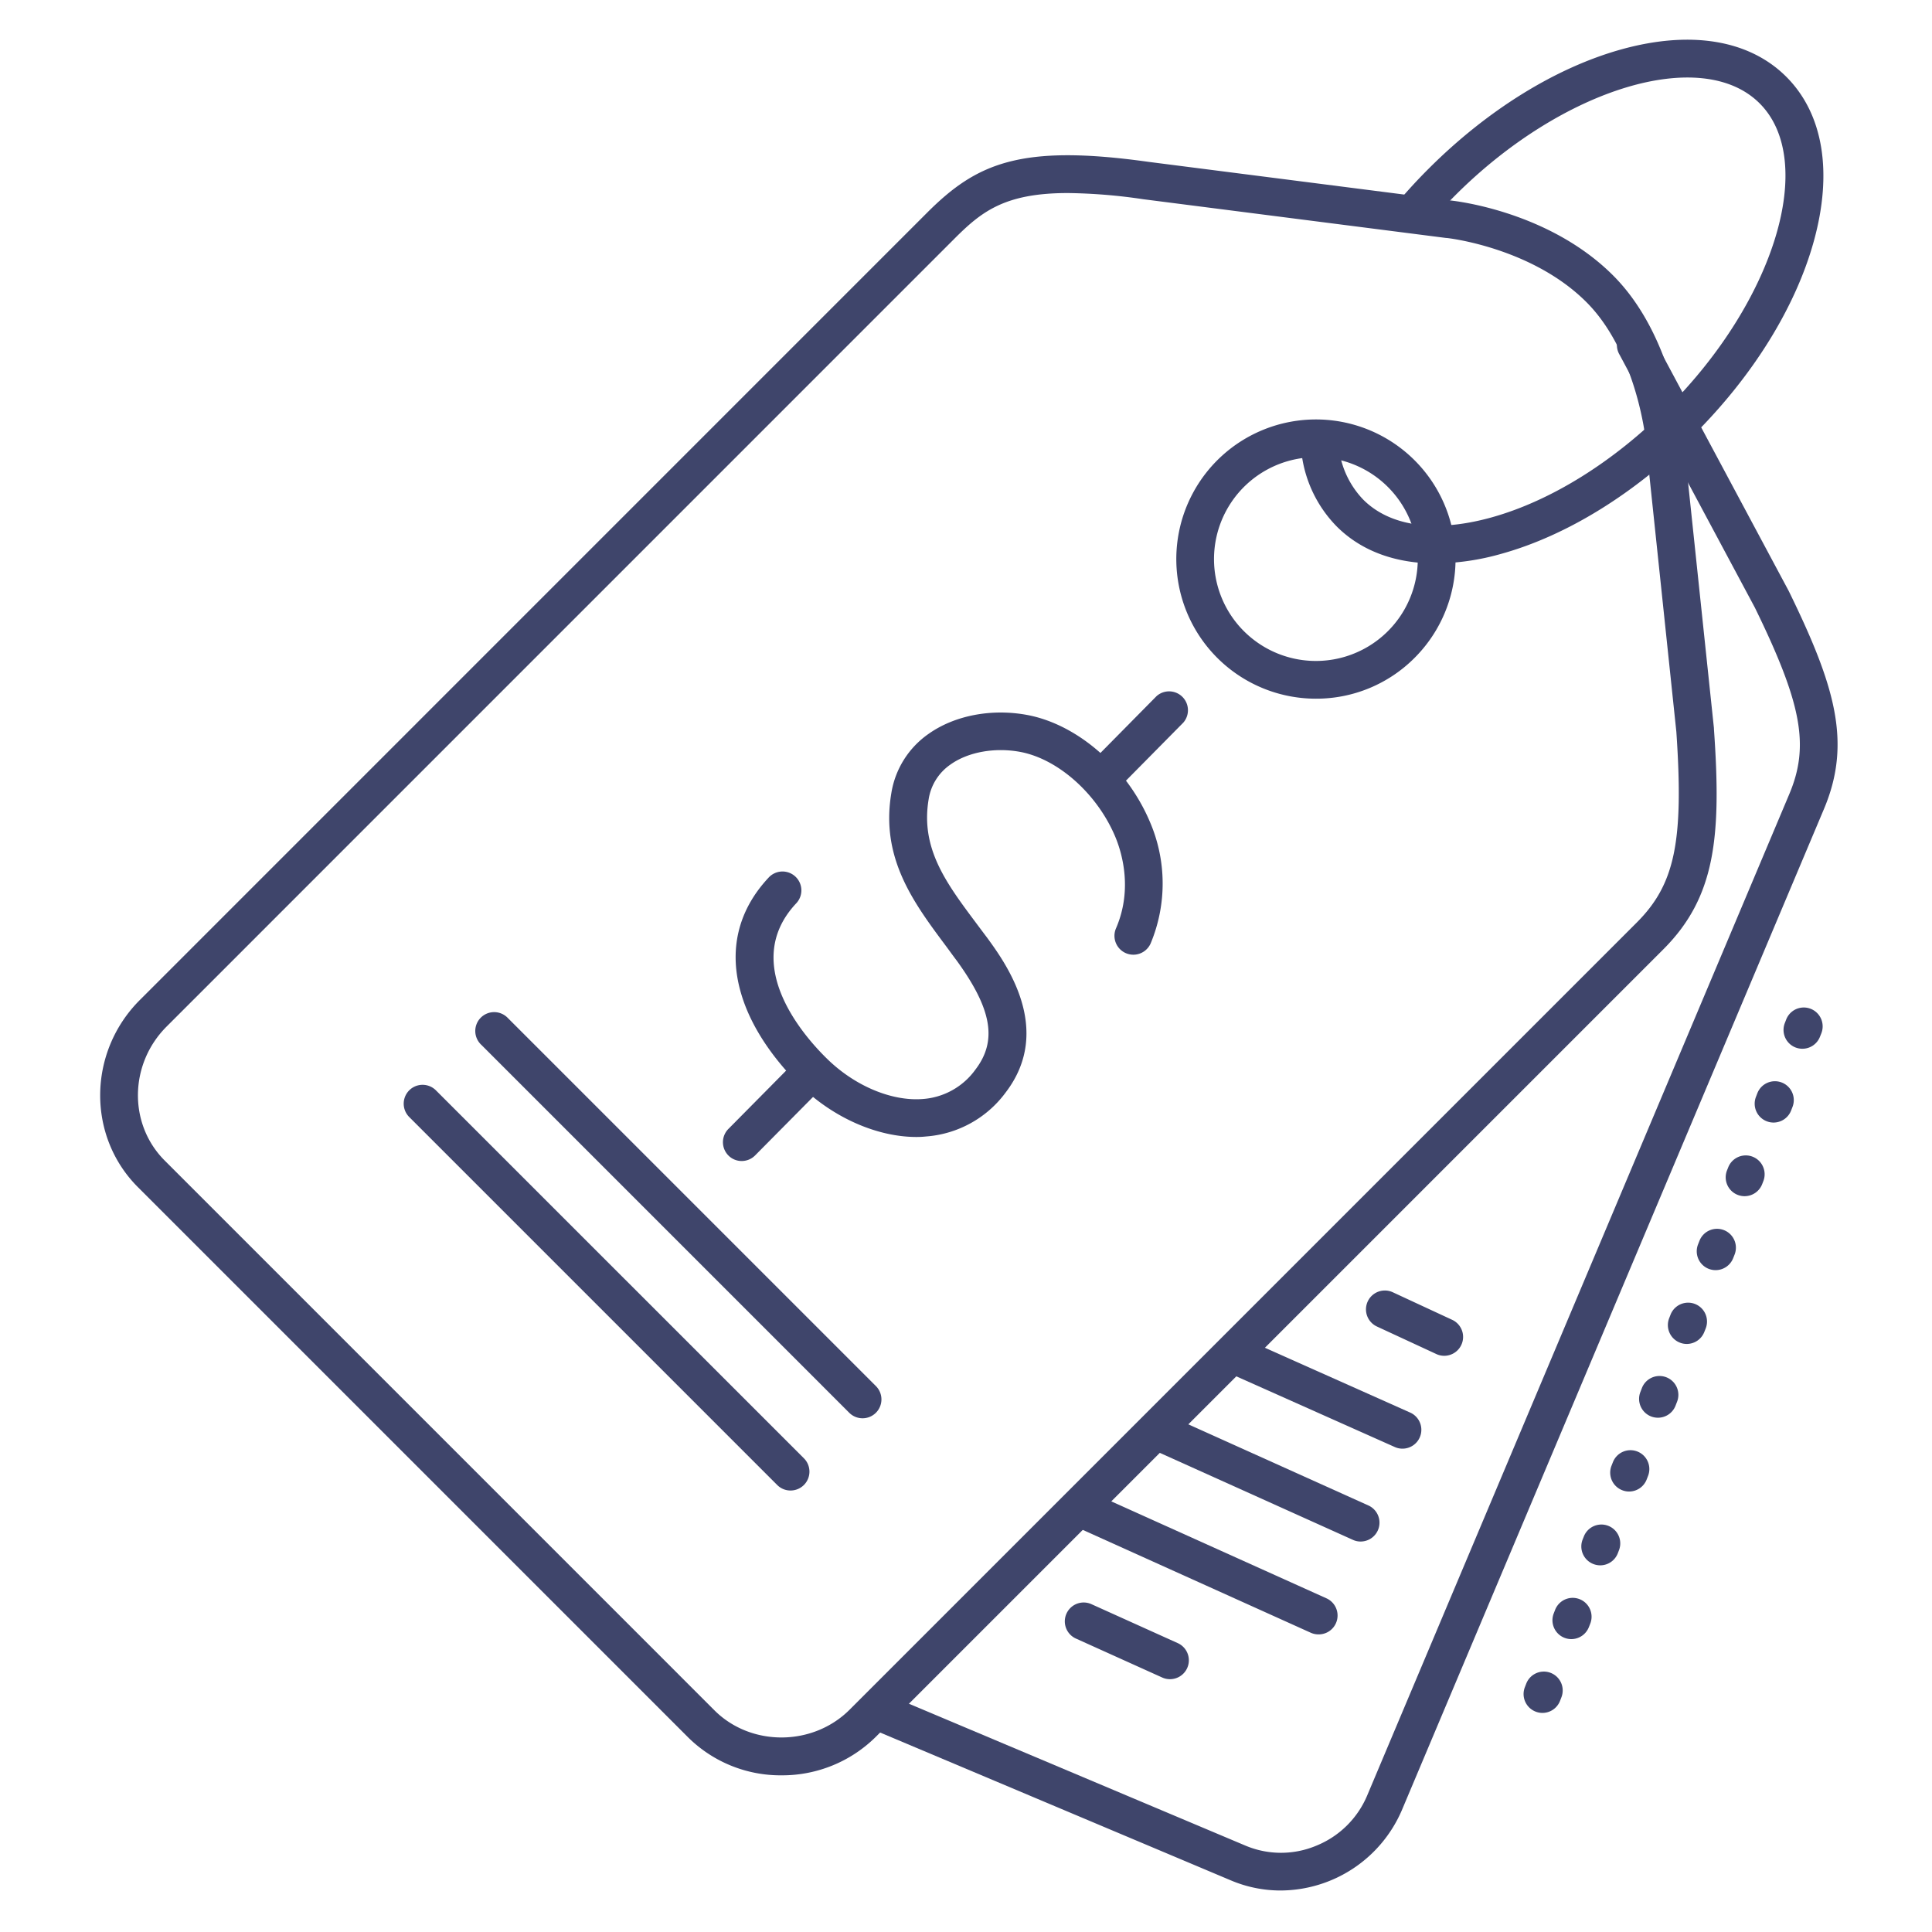 <?xml version="1.0" ?><svg viewBox="0 0 512 512" xmlns="http://www.w3.org/2000/svg"><defs><style>.cls-1{fill:#3f456b;}</style></defs><title/><g id="Lines"><path class="cls-1" d="M242.87,301.31c-10.33,0-21.78-5-30.44-13.3-4.55-4.4-12.7-13.44-16-24.62-3.4-11.43-.91-22.06,7.21-30.76a5,5,0,1,1,7.31,6.82c-15.13,16.22,2.65,35.76,8.46,41.36,7.32,7.07,17,11.07,25.11,10.44a18.83,18.83,0,0,0,14-7.83c5.81-7.63,4.35-16-5-28.88-1-1.31-1.92-2.61-2.89-3.91-8.5-11.4-17.29-23.19-14.43-40.36a23.7,23.7,0,0,1,10-15.87c6.9-4.83,16.61-6.67,26-4.93,13.32,2.48,26.39,13.85,32.51,28.27a41.21,41.21,0,0,1,.23,32.26,5,5,0,0,1-9.18-4c4.6-10.64,1.35-20.6-.26-24.39-4.79-11.29-15.12-20.48-25.14-22.35-6.67-1.24-13.72,0-18.39,3.29a13.74,13.74,0,0,0-5.88,9.33c-2.16,13,4.67,22.13,12.59,32.73q1.49,2,3,4c4.8,6.61,17.57,24.15,4.89,40.83a28.84,28.84,0,0,1-21.19,11.74C244.47,301.28,243.67,301.31,242.87,301.31Z"/><path class="cls-1" d="M292.28,211a5,5,0,0,1-3.56-8.52l17.78-18a5,5,0,0,1,7.11,7l-17.78,18A5,5,0,0,1,292.28,211Z"/><path class="cls-1" d="M196.56,307.68a4.94,4.94,0,0,1-3.51-1.45,5,5,0,0,1,0-7.07l18.46-18.65a5,5,0,0,1,7.11,7l-18.46,18.64A5,5,0,0,1,196.56,307.68Z"/><path class="cls-1" d="M228.6,375.86a5,5,0,0,1-3.54-1.46l-97.58-97.58a5,5,0,1,1,7.07-7.07l97.58,97.58a5,5,0,0,1-3.53,8.53Z"/><path class="cls-1" d="M209.5,395a4.94,4.94,0,0,1-3.53-1.46l-97.58-97.58a5,5,0,0,1,7.07-7.07L213,386.42A5,5,0,0,1,209.5,395Z"/><path class="cls-1" d="M339.36,501a33.71,33.71,0,0,1-13.15-2.67l-94.44-39.81a5,5,0,0,1,3.88-9.22l94.44,39.82a24.22,24.22,0,0,0,18.76,0,24.66,24.66,0,0,0,13.44-13.23L474.16,210.5c5.42-12.84,3.38-23.94-9.1-49.47L429.2,94A5,5,0,1,1,438,89.27l35.91,67.12.09.16c12.28,25.12,16.81,40.18,9.37,57.84L371.5,479.73A35.13,35.13,0,0,1,339.36,501Z"/><path class="cls-1" d="M207.08,470.48a34.82,34.82,0,0,1-24.83-10.17L36.58,314.64C23,301.09,23.25,278.81,37.07,265L245.66,56.4c13.17-13.18,24.76-18.25,58.6-13.52l80.15,10.25c1.84.19,26.27,3.06,43.07,19.86,15.82,15.81,18.46,41.4,18.57,42.48l8.16,77.5c0,.06,0,.12,0,.19,2,28.53.45,44.55-13.39,58.4L232.23,460.15a35.24,35.24,0,0,1-25,10.33ZM283,51.16c-16.88,0-23,5-30.28,12.31L44.14,272.06C34.22,282,34,297.92,43.66,307.57L189.32,453.24c9.67,9.67,26.08,9.6,35.84-.16L433.75,244.49c10.13-10.13,12.49-21.48,10.5-50.56l-8.15-77.46c0-.26-2.44-23.16-15.69-36.41-14.52-14.52-36.85-17-37.08-17l-.13,0L302.93,52.79A145.81,145.81,0,0,0,283,51.16Z"/><path class="cls-1" d="M348.74,185.16a37,37,0,1,1,26.16-10.84h0A36.76,36.76,0,0,1,348.74,185.16Zm0-64a27,27,0,1,0,19.09,46.08h0a27,27,0,0,0-19.09-46.08Z"/><path class="cls-1" d="M380.48,149.32c-10.72,0-19.76-3.32-26.26-9.83A33.41,33.41,0,0,1,345,120.71a5,5,0,0,1,9.87-1.6,23.72,23.72,0,0,0,6.42,13.31c7.13,7.13,19.19,8.8,33.94,4.71,15.76-4.38,32.35-14.71,46.72-29.08,28.47-28.46,39.63-65.4,24.37-80.66s-52.19-4.1-80.66,24.37c-2.57,2.57-5.05,5.25-7.36,8a5,5,0,1,1-7.62-6.48c2.49-2.93,5.15-5.81,7.91-8.56,15.57-15.57,33.72-26.81,51.11-31.64,18.38-5.1,33.9-2.52,43.69,7.27S485.76,45.63,480.66,64C475.83,81.4,464.59,99.55,449,115.12s-33.72,26.81-51.11,31.64A65.6,65.6,0,0,1,380.48,149.32Z"/></g><g id="Outline"><path class="cls-1" d="M408.76,453.94a4.9,4.9,0,0,1-1.82-.35,5,5,0,0,1-2.83-6.48l.36-.93a5,5,0,1,1,9.31,3.65l-.36.93A5,5,0,0,1,408.76,453.94Zm7.66-19.56a5,5,0,0,1-4.66-6.82l.36-.93a5,5,0,0,1,9.32,3.64l-.37.93A5,5,0,0,1,416.42,434.38Zm7.65-19.55a5.07,5.07,0,0,1-1.82-.35,5,5,0,0,1-2.84-6.48l.37-.93a5,5,0,0,1,9.31,3.64l-.36.94A5,5,0,0,1,424.07,414.83Zm7.65-19.56a4.86,4.86,0,0,1-1.82-.35,5,5,0,0,1-2.84-6.47l.37-.94a5,5,0,1,1,9.31,3.65l-.36.93A5,5,0,0,1,431.72,395.27Zm7.65-19.56a5.1,5.1,0,0,1-1.82-.34,5,5,0,0,1-2.83-6.48l.36-.93a5,5,0,1,1,9.31,3.64l-.36.93A5,5,0,0,1,439.37,375.71ZM447,356.16a4.9,4.9,0,0,1-1.82-.35,5,5,0,0,1-2.83-6.48l.36-.93a5,5,0,0,1,9.32,3.65l-.37.93A5,5,0,0,1,447,356.16Zm7.66-19.56a5.11,5.11,0,0,1-1.83-.34,5,5,0,0,1-2.83-6.48l.37-.94a5,5,0,1,1,9.31,3.65l-.37.93A5,5,0,0,1,454.68,336.6ZM462.33,317a5,5,0,0,1-4.66-6.82l.37-.93a5,5,0,0,1,9.31,3.64l-.36.93A5,5,0,0,1,462.33,317ZM470,297.49a4.9,4.9,0,0,1-1.82-.35,5,5,0,0,1-2.83-6.47l.36-.94a5,5,0,1,1,9.31,3.65l-.36.93A5,5,0,0,1,470,297.49Zm7.65-19.56a5.1,5.1,0,0,1-1.82-.34,5,5,0,0,1-2.83-6.48l.36-.93a5,5,0,1,1,9.32,3.64l-.37.93A5,5,0,0,1,477.63,277.93Z"/><path class="cls-1" d="M382.73,359.3a4.9,4.9,0,0,1-2.1-.47l-15.73-7.29a5,5,0,0,1,4.2-9.08l15.73,7.3a5,5,0,0,1-2.1,9.54Z"/><path class="cls-1" d="M371.62,383.91a4.89,4.89,0,0,1-2-.44L325,363.57a5,5,0,0,1,4.08-9.14l44.62,19.91a5,5,0,0,1-2,9.57Z"/><path class="cls-1" d="M360.52,408.52a4.81,4.81,0,0,1-2-.45l-51.05-23a5,5,0,1,1,4.11-9.11l51.05,23a5,5,0,0,1-2.06,9.56Z"/><path class="cls-1" d="M349.41,433.13a5,5,0,0,1-2.05-.44L285,404.56a5,5,0,0,1,4.1-9.12l62.42,28.13a5,5,0,0,1-2.06,9.56Z"/><path class="cls-1" d="M310.05,445a5,5,0,0,1-2.05-.44l-22.79-10.29a5,5,0,1,1,4.12-9.11l22.78,10.28a5,5,0,0,1-2.06,9.56Z"/></g></svg>